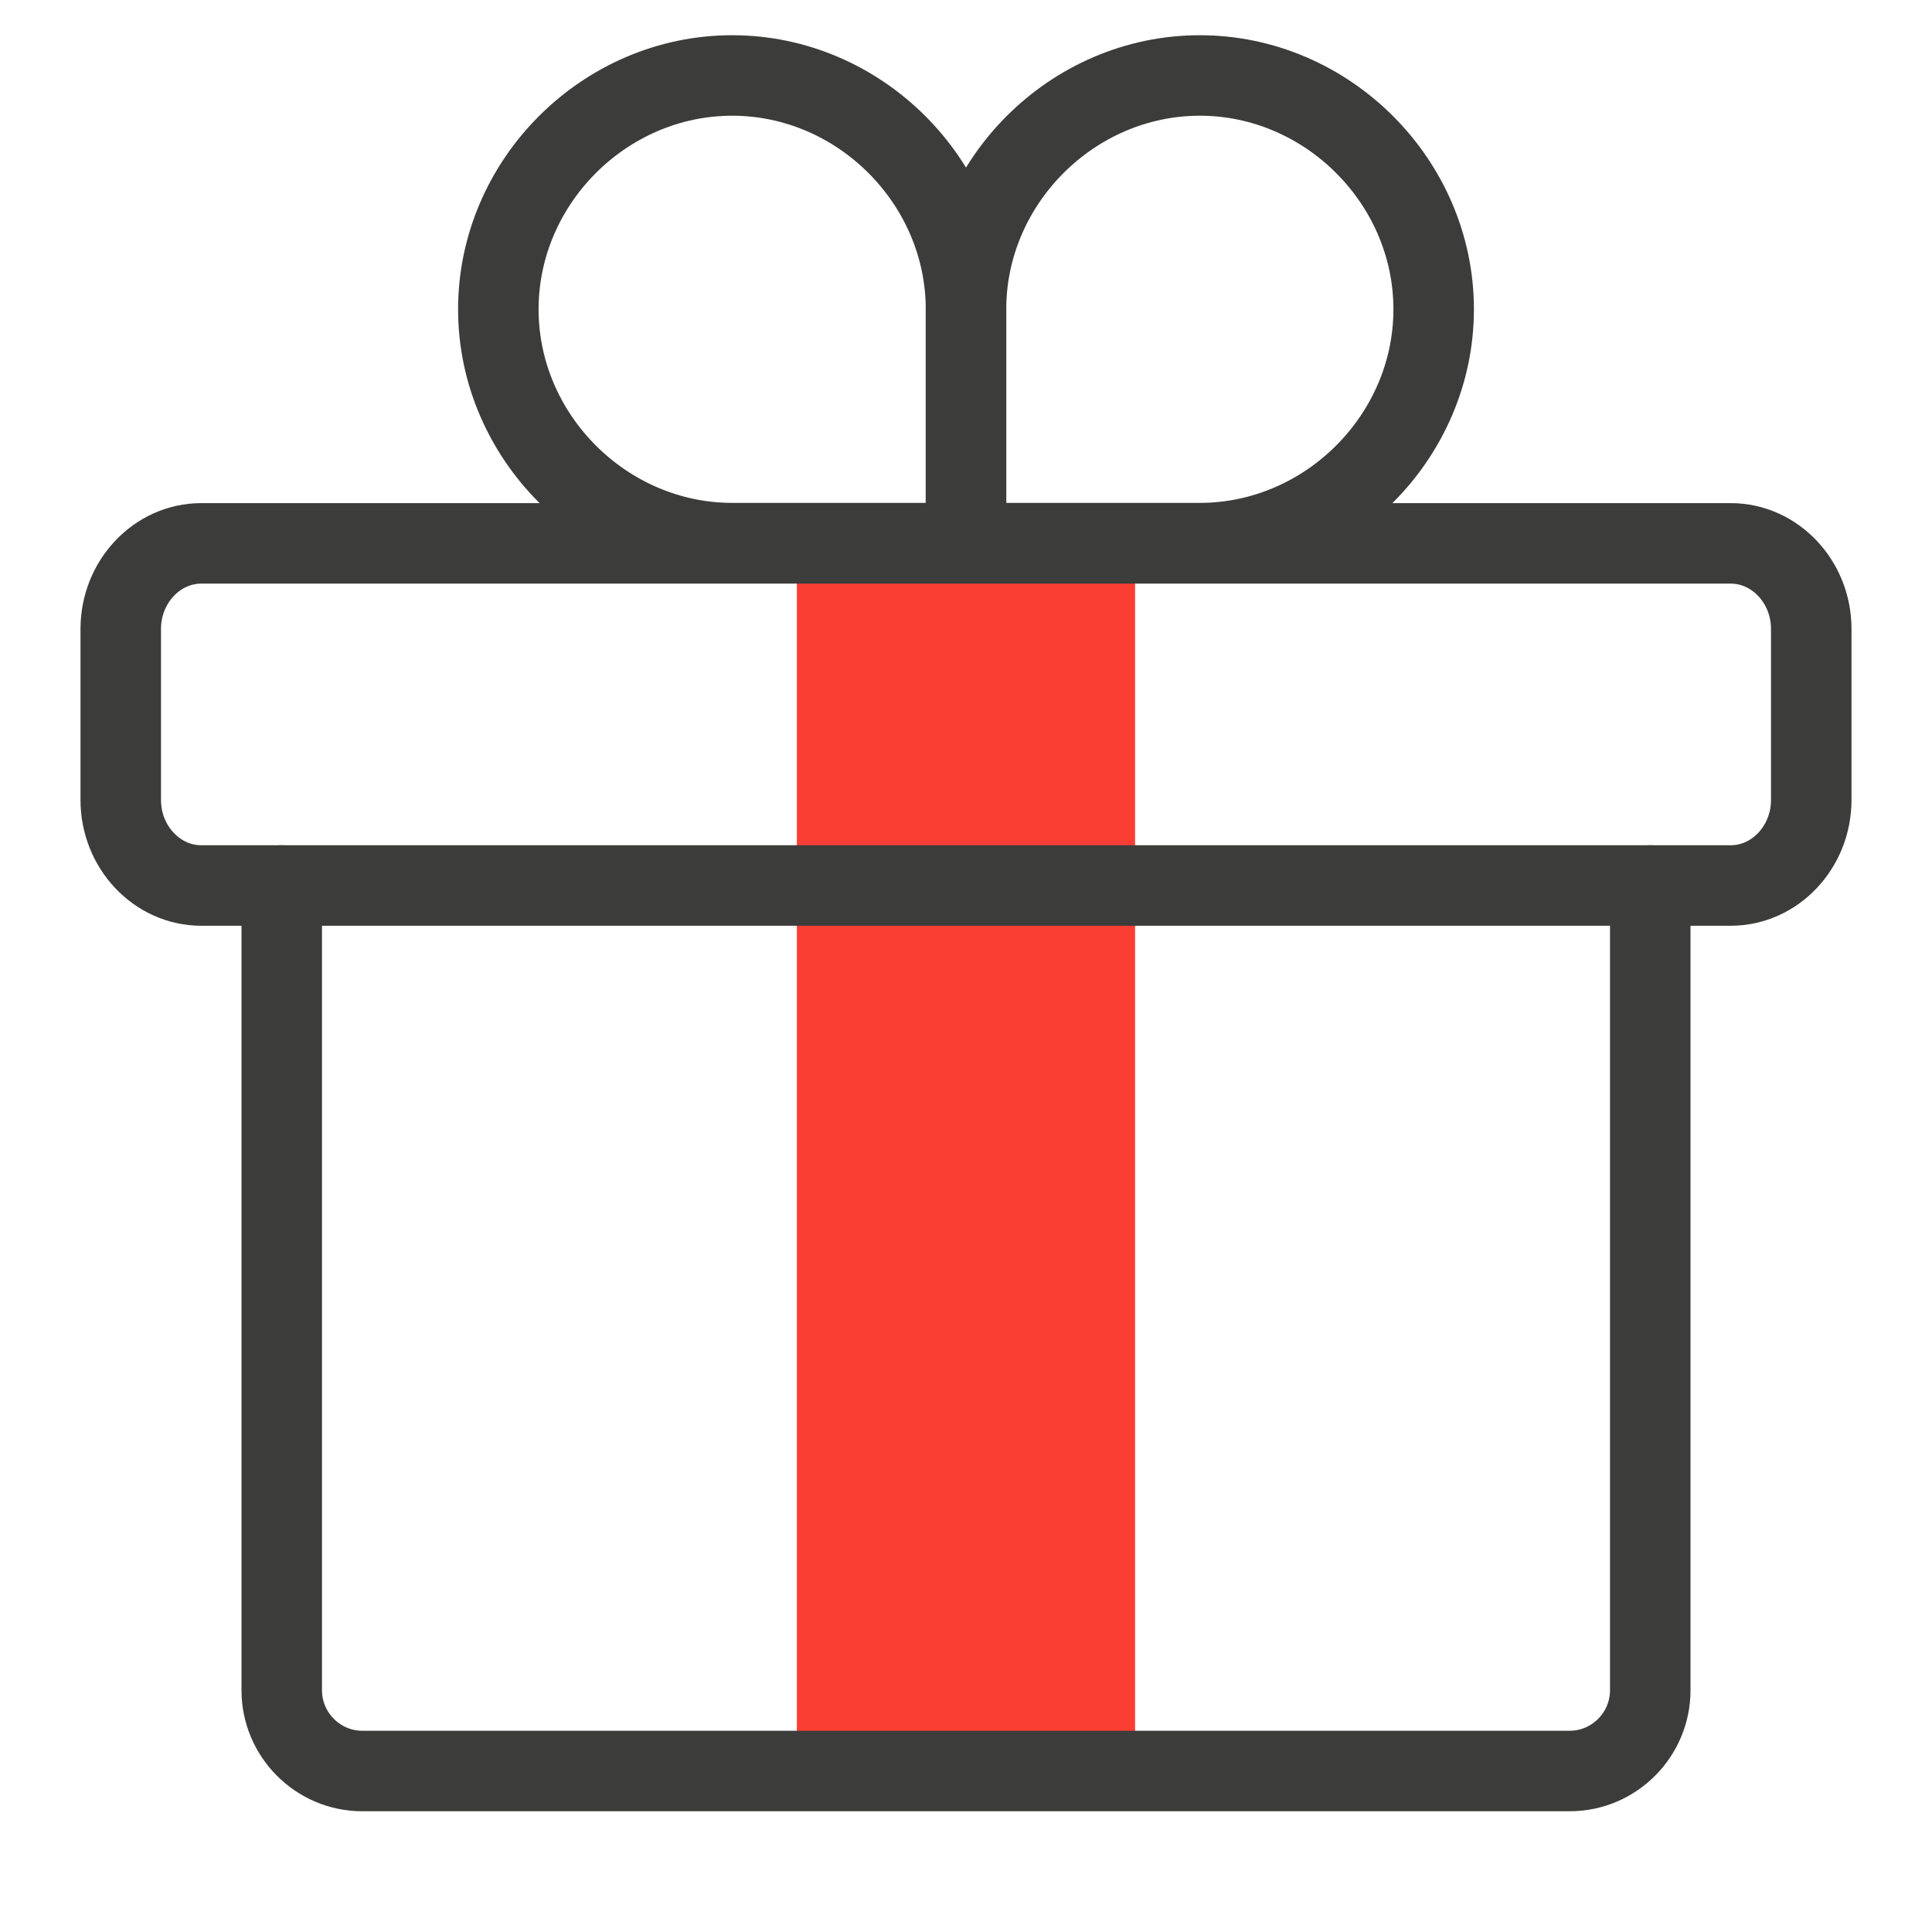 <svg width="48" height="48" viewBox="0 0 48 48" fill="none" xmlns="http://www.w3.org/2000/svg">
<path d="M28.201 13.5H19.798V44H28.201V13.5Z" fill="#FA3E34"/>
<path d="M43 22H5C3.9 22 3 21.044 3 19.875V15.625C3 14.456 3.9 13.5 5 13.5H43C44.1 13.5 45 14.456 45 15.625V19.875C45 21.044 44.1 22 43 22Z" stroke="#3C3C3B" stroke-width="2" stroke-miterlimit="10" stroke-linecap="round" stroke-linejoin="round"/>
<path d="M7 22V41.995C7 43.098 7.9 44 9 44H39C40.1 44 41 43.098 41 41.995V22" stroke="#3C3C3B" stroke-width="2" stroke-miterlimit="10" stroke-linecap="round" stroke-linejoin="round"/>
<path d="M18.191 1.875C21.359 1.875 24 4.516 24 7.684V13.494H18.191C15.022 13.494 12.381 10.853 12.381 7.684C12.381 4.516 15.022 1.875 18.191 1.875Z" stroke="#3C3C3B" stroke-width="2" stroke-miterlimit="10" stroke-linecap="round" stroke-linejoin="round"/>
<path d="M29.809 1.875C26.641 1.875 24 4.516 24 7.684V13.494H29.809C32.978 13.494 35.619 10.853 35.619 7.684C35.619 4.516 32.978 1.875 29.809 1.875Z" stroke="#3C3C3B" stroke-width="2" stroke-miterlimit="10" stroke-linecap="round" stroke-linejoin="round"/>
</svg>

